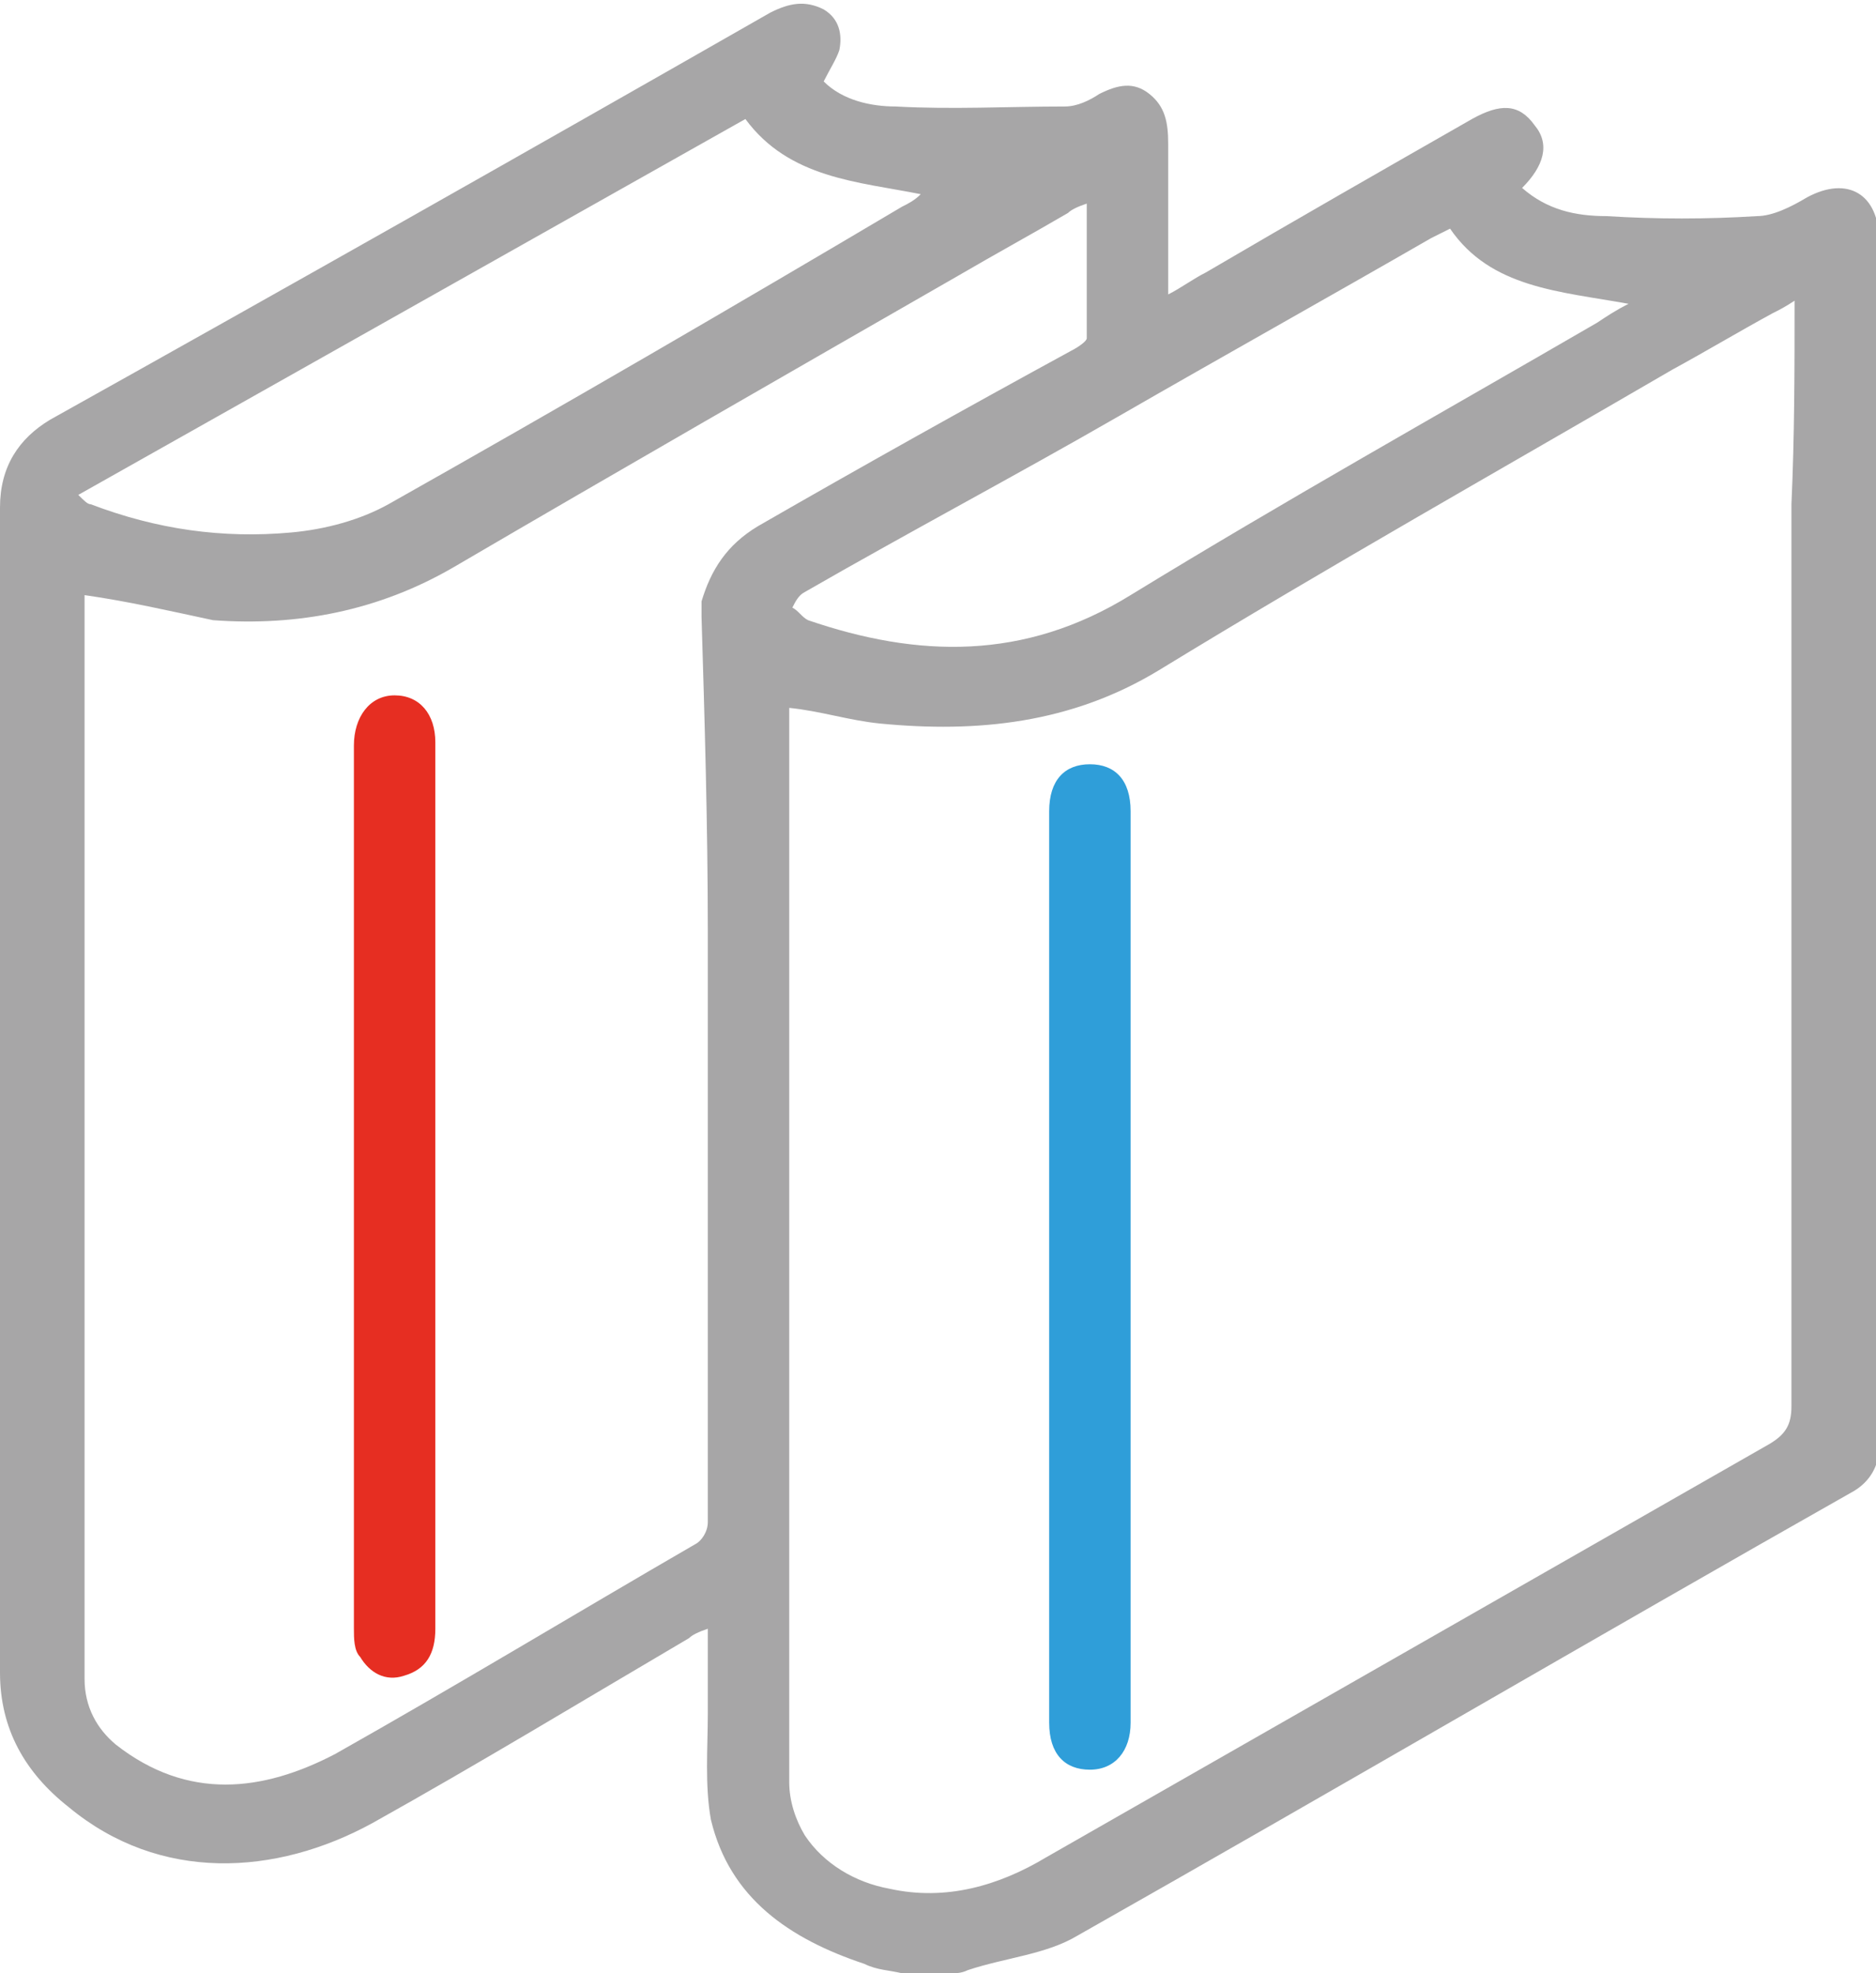 <?xml version="1.0" encoding="utf-8"?>
<!-- Generator: Adobe Illustrator 19.0.0, SVG Export Plug-In . SVG Version: 6.00 Build 0)  -->
<svg version="1.1" id="Шар_1" xmlns="http://www.w3.org/2000/svg" xmlns:xlink="http://www.w3.org/1999/xlink" x="0px" y="0px"
	 viewBox="0 0 59.9 63" style="enable-background:new 0 0 59.9 63;" xml:space="preserve">
<style type="text/css">
	.st0{fill:#A7A6A7;}
	.st1{fill:#2F9ED9;}
	.st2{fill:#E62E22;}
</style>
<g id="zee3Af.tif">
	<g id="XMLID_2_">
		<path id="XMLID_52_" class="st0" d="M28.8,63c-0.4-0.1-0.8-0.1-1.2-0.3c-2.4-0.8-4.3-2.1-4.9-4.6c-0.2-1.1-0.1-2.3-0.1-3.4
			c0-0.9,0-1.7,0-2.7c-0.3,0.1-0.5,0.2-0.6,0.3c-3.4,2-6.7,4-10.1,5.9c-3.1,1.7-6.8,1.9-9.7-0.5C0.8,56.6,0,55.2,0,53.4
			c0-11.4,0-22.8,0-34.2c0-1,0-2,0-3c0-1.3,0.6-2.2,1.6-2.8c7.7-4.3,15.3-8.6,23-13c0.6-0.3,1.1-0.4,1.7-0.1
			c0.5,0.3,0.6,0.8,0.5,1.3c-0.1,0.3-0.3,0.6-0.5,1c0.6,0.6,1.5,0.8,2.3,0.8c1.8,0.1,3.6,0,5.4,0c0.4,0,0.8-0.2,1.1-0.4
			c0.6-0.3,1.1-0.4,1.6,0c0.5,0.4,0.6,0.9,0.6,1.6c0,1.6,0,3.1,0,4.8c0.4-0.2,0.8-0.5,1.2-0.7C41.4,7,44.2,5.4,47,3.8
			c0.9-0.5,1.5-0.5,2,0.2c0.5,0.6,0.3,1.3-0.4,2c0.8,0.7,1.7,0.9,2.7,0.9c1.6,0.1,3.2,0.1,4.8,0c0.5,0,1.1-0.3,1.6-0.6
			c1.3-0.7,2.3-0.1,2.3,1.4c0,12.5,0,25.1,0,37.6c0,0.3,0,0.6,0,0.9c0,0.6-0.3,1.1-0.8,1.4c-8.3,4.7-16.5,9.5-24.8,14.2
			c-1,0.6-2.3,0.7-3.5,1.1c-0.2,0.1-0.4,0.1-0.5,0.1C29.8,63,29.3,63,28.8,63z M57.3,9.6C57,9.8,56.8,9.9,56.6,10
			c-1.1,0.6-2.1,1.2-3.2,1.8c-5.5,3.2-11,6.3-16.4,9.6c-2.8,1.7-5.8,2-8.9,1.7c-1-0.1-1.9-0.4-2.9-0.5c0,0.1,0,0.3,0,0.4
			c0,1.3,0,2.7,0,4c0,5.2,0,10.5,0,15.7c0,4.7,0,9.5,0,14.2c0,0.6,0.2,1.2,0.5,1.7c0.6,0.9,1.6,1.5,2.7,1.7c1.8,0.4,3.5-0.1,5-1
			c7.7-4.4,15.4-8.8,23.1-13.2c0.5-0.3,0.7-0.6,0.7-1.2c0-9.6,0-19.2,0-28.8C57.3,13.9,57.3,11.8,57.3,9.6z M2.7,19c0,0,0,0.1,0,0.2
			c0,11.5,0,22.9,0,34.4c0,0.9,0.4,1.6,1,2.1c2.3,1.8,4.7,1.5,7,0.3c3.9-2.2,7.7-4.5,11.5-6.7c0.2-0.1,0.4-0.4,0.4-0.7
			c0-1.9,0-3.8,0-5.7c0-4.4,0-8.8,0-13.2c0-3.3-0.1-6.7-0.2-10c0-0.2,0-0.3,0-0.5c0.3-1,0.8-1.8,1.8-2.4c3.3-1.9,6.7-3.8,10-5.6
			c0.2-0.1,0.5-0.3,0.5-0.4c0-1.4,0-2.8,0-4.3c-0.3,0.1-0.5,0.2-0.6,0.3c-1.2,0.7-2.3,1.3-3.5,2c-5.4,3.1-10.8,6.2-16.1,9.3
			c-2.4,1.4-5,1.9-7.7,1.7C5.4,19.5,4.1,19.2,2.7,19z M23.8,3.8c-7.1,4-14.2,8-21.3,12c0.2,0.2,0.3,0.3,0.4,0.3
			C5,16.9,7.1,17.2,9.3,17c1.1-0.1,2.2-0.4,3.1-0.9c5.5-3.1,11-6.3,16.4-9.5c0.2-0.1,0.4-0.2,0.6-0.4C27.4,5.8,25.2,5.7,23.8,3.8z
			 M46.3,7.3c-0.2,0.1-0.4,0.2-0.6,0.3c-3.3,1.9-6.7,3.8-10,5.7c-3.3,1.9-6.7,3.7-10,5.6c-0.2,0.1-0.3,0.3-0.4,0.5
			c0.2,0.1,0.3,0.3,0.5,0.4c3.5,1.2,6.9,1.3,10.3-0.8c4.9-3,9.9-5.8,14.9-8.7c0.3-0.2,0.6-0.4,1-0.6C49.8,9.3,47.6,9.2,46.3,7.3z"/>
		<path id="XMLID_43_" class="st1" d="M33.5,40.4c0-4.8,0-9.6,0-14.5c0-1,0.5-1.5,1.3-1.5c0.8,0,1.3,0.5,1.3,1.5
			c0,9.7,0,19.4,0,29.1c0,0.9-0.5,1.5-1.3,1.5c-0.8,0-1.3-0.5-1.3-1.5C33.5,50.1,33.5,45.3,33.5,40.4z"/>
		<path id="XMLID_42_" class="st2" d="M11.3,38c0-4.7,0-9.4,0-14.2c0-0.9,0.5-1.6,1.3-1.6c0.8,0,1.3,0.6,1.3,1.5
			c0,9.4,0,18.8,0,28.3c0,0.8-0.3,1.3-1,1.5c-0.6,0.2-1.1-0.1-1.4-0.6c-0.2-0.2-0.2-0.6-0.2-0.9C11.3,47.4,11.3,42.7,11.3,38z"/>
	</g>
</g>
</svg>
